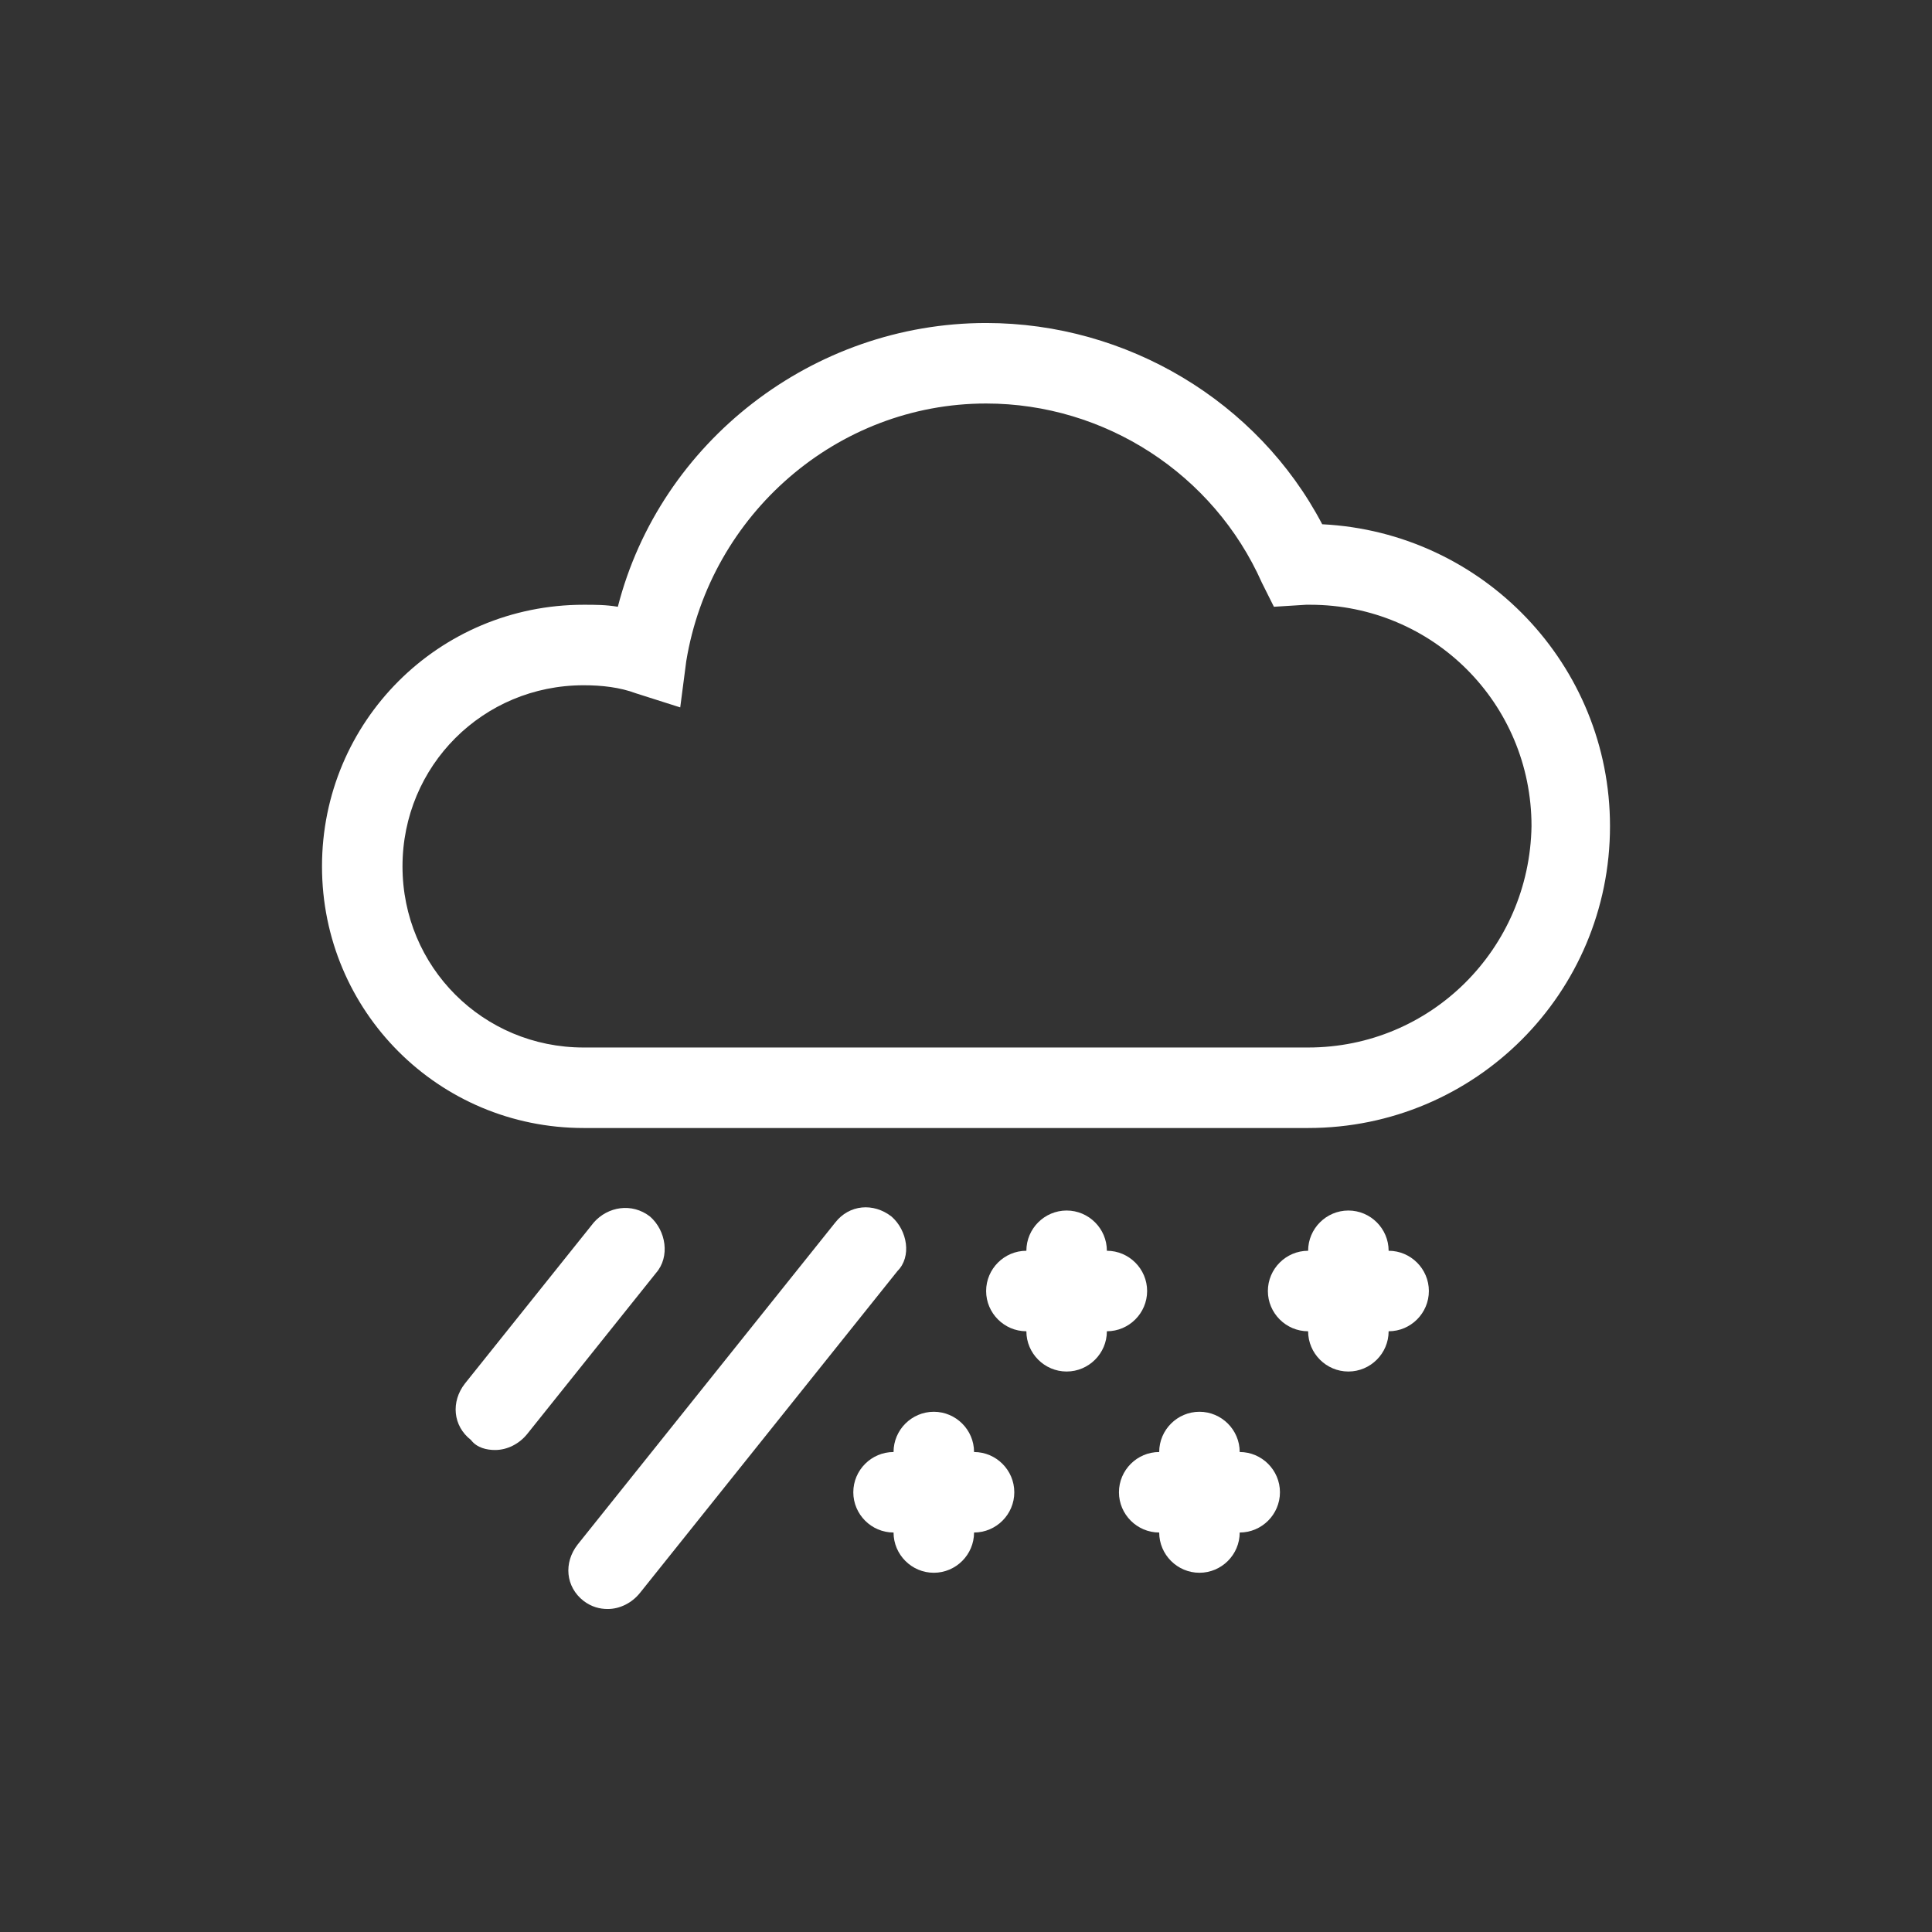 <?xml version="1.0" encoding="UTF-8" standalone="no"?>
<!-- Generator: Adobe Illustrator 19.1.0, SVG Export PlugIn . SVG Version: 6.00 Build 0)  -->

<svg
   version="1.1"
   id="Layer_2"
   x="0px"
   y="0px"
   viewBox="0 0 96 96"
   xml:space="preserve"
   width="96"
   height="96"
   xmlns="http://www.w3.org/2000/svg"
   xmlns:svg="http://www.w3.org/2000/svg"><rect x="0" y="0" width="96" height="96" fill="#333333" stroke="none"/><defs
   id="defs1371" />
<style
   type="text/css"
   id="style1350">
	.st0{fill:#ffffff;}
</style>
<g
   id="g1366"
   style="fill:#ffffff;fill-opacity:1"
   transform="translate(16,16.05)">
	<path
   class="st0"
   d="m 16.3,44.4 c -0.9,-0.7 -2.1,-0.5 -2.8,0.3 l -6.4,8 c -0.7,0.9 -0.6,2.1 0.3,2.8 0.3,0.4 0.8,0.5 1.2,0.5 0.6,0 1.2,-0.3 1.6,-0.8 l 6.4,-8 c 0.7,-0.8 0.5,-2.1 -0.3,-2.8 z"
   style="fill:#ffffff;fill-opacity:1"
   id="path1352" />
	<path
   class="st0"
   d="m 28.3,44.4 c -0.9,-0.7 -2.1,-0.6 -2.8,0.3 l -12.8,16 c -0.7,0.9 -0.6,2.1 0.3,2.8 0.4,0.3 0.8,0.4 1.2,0.4 0.6,0 1.2,-0.3 1.6,-0.8 l 12.8,-16 c 0.7,-0.7 0.5,-2 -0.3,-2.7 z"
   style="fill:#ffffff;fill-opacity:1"
   id="path1354" />
	<path
   class="st0"
   d="m 37,44.1 v 0 c -1.1,0 -2,0.9 -2,2 v 0 c -1.1,0 -2,0.9 -2,2 0,1.1 0.9,2 2,2 v 0 0 c 0,1.1 0.9,2 2,2 0,0 0,0 0,0 1.1,0 2,-0.9 2,-2 1.1,0 2,-0.9 2,-2 0,-1.1 -0.9,-2 -2,-2 v 0 c 0,-1.1 -0.9,-2 -2,-2 z"
   style="fill:#ffffff;fill-opacity:1"
   id="path1356" />
	<path
   class="st0"
   d="m 30.4,54.1 v 0 c -1.1,0 -2,0.9 -2,2 -1.1,0 -2,0.9 -2,2 0,1.1 0.9,2 2,2 v 0 c 0,1.1 0.9,2 2,2 v 0 c 1.1,0 2,-0.9 2,-2 v 0 c 1.1,0 2,-0.9 2,-2 0,-1.1 -0.9,-2 -2,-2 v 0 0 c 0,-1.1 -0.9,-2 -2,-2 z"
   style="fill:#ffffff;fill-opacity:1"
   id="path1358" />
	<path
   class="st0"
   d="m 45.6,56.1 v 0 c 0,-1.1 -0.9,-2 -2,-2 -1.1,0 -2,0.9 -2,2 v 0 c -1.1,0 -2,0.9 -2,2 0,1.1 0.9,2 2,2 v 0 c 0,1.1 0.9,2 2,2 1.1,0 2,-0.9 2,-2 v 0 c 1.1,0 2,-0.9 2,-2 0,-1.1 -0.9,-2 -2,-2 z"
   style="fill:#ffffff;fill-opacity:1"
   id="path1360" />
	<path
   class="st0"
   d="m 49,50.1 c 0,1.1 0.9,2 2,2 1.1,0 2,-0.9 2,-2 v 0 c 1.1,0 2,-0.9 2,-2 0,-1.1 -0.9,-2 -2,-2 0,-1.1 -0.9,-2 -2,-2 -1.1,0 -2,0.9 -2,2 v 0 c -1.1,0 -2,0.9 -2,2 0,1.1 0.9,2 2,2 z"
   style="fill:#ffffff;fill-opacity:1"
   id="path1362" />
	<path
   class="st0"
   d="M 49.7,10 C 46.5,3.9 40,0 33,0 24.4,0 16.8,5.9 14.7,14.1 14.1,14 13.6,14 13,14 5.8,14 0,19.8 0,27 0,34.2 5.8,40 13,40 H 49 C 57.3,40 64,33.3 64,25 64,17 57.7,10.4 49.7,10 Z M 49,36 H 13 c -5,0 -9,-4 -9,-9 0,-5 4,-9 9,-9 0.9,0 1.8,0.1 2.6,0.4 l 2.2,0.7 0.3,-2.3 C 19.3,9.5 25.6,4 33,4 c 5.9,0 11.3,3.5 13.7,8.9 l 0.6,1.2 1.6,-0.1 c 0.1,0 0.1,0 0.2,0 6.1,0 11,4.9 11,11 -0.1,6.1 -5,11 -11.1,11 z"
   style="fill:#ffffff;fill-opacity:1"
   id="path1364" />
</g>
</svg>
